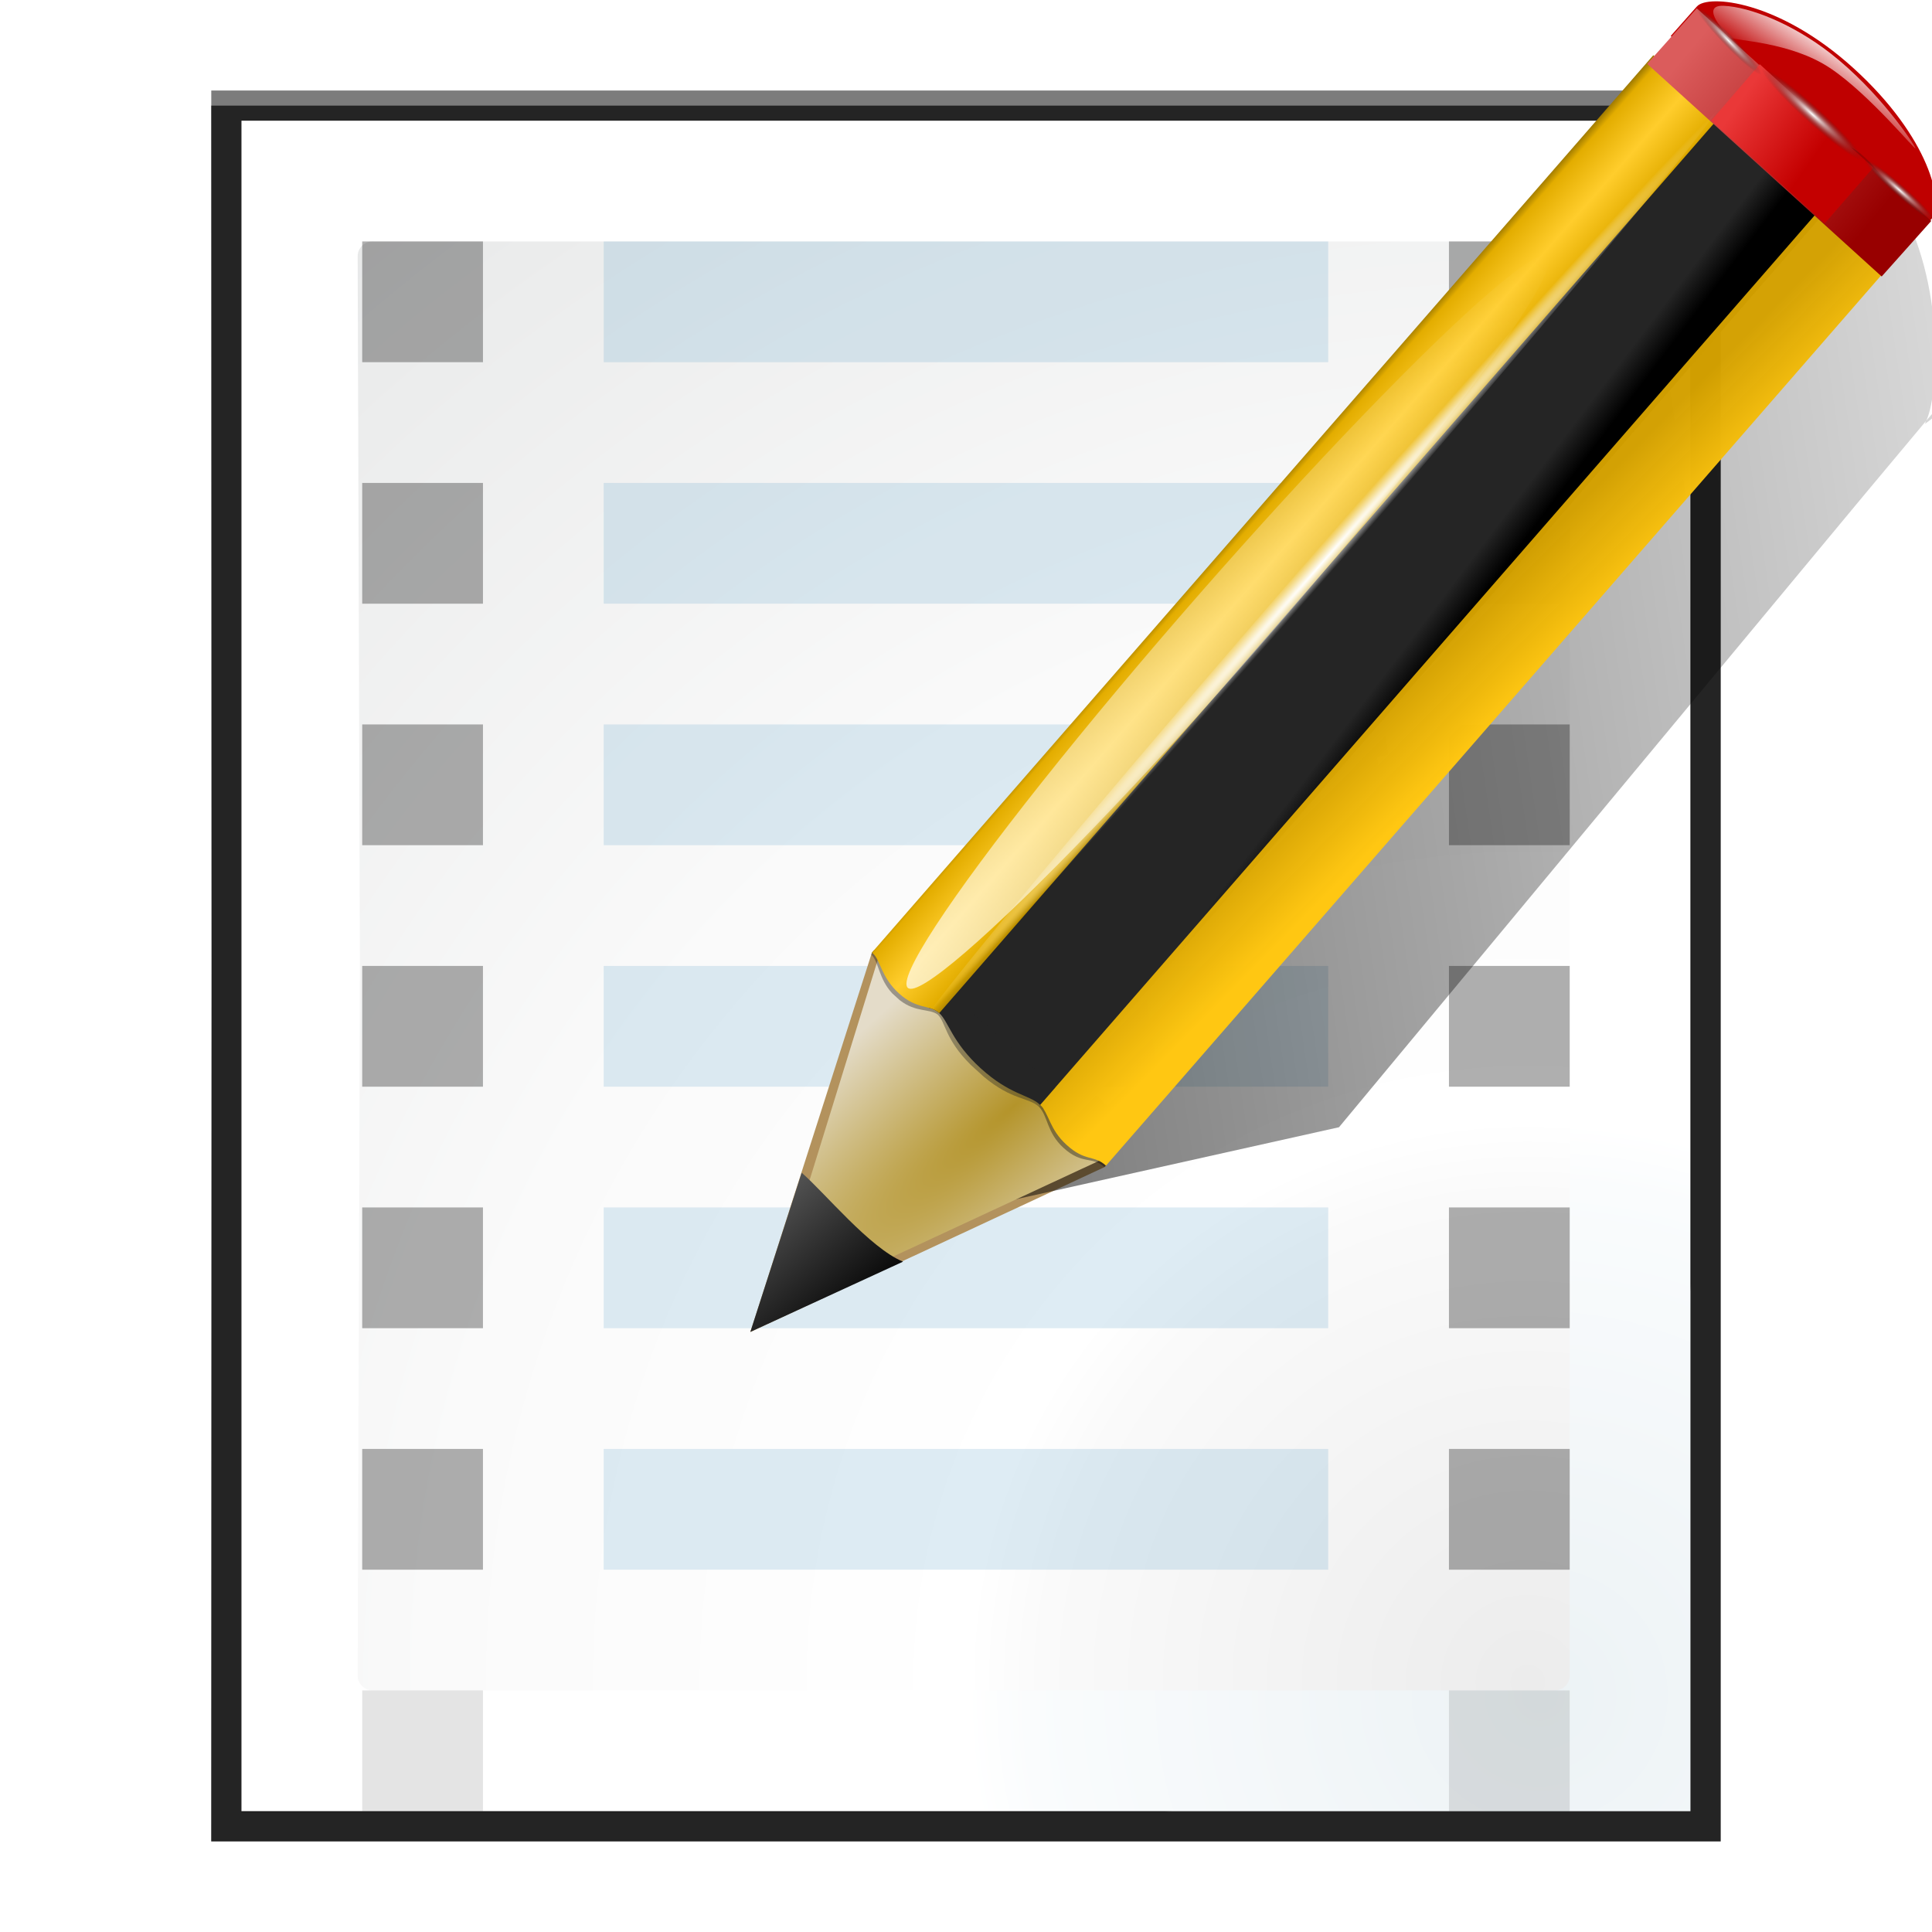 <svg height="16" width="16" xmlns="http://www.w3.org/2000/svg" xmlns:xlink="http://www.w3.org/1999/xlink"><linearGradient id="a" gradientTransform="matrix(1.376 0 0 1.857 -22.548 -92.563)" gradientUnits="userSpaceOnUse" x1="-7.734" x2="110.057" y1="105.196" y2="81.819"><stop offset="0"/><stop offset="1" stop-opacity="0"/></linearGradient><filter id="b"><feGaussianBlur stdDeviation=".672"/></filter><radialGradient id="c" cx="42.618" cy="120.642" gradientTransform="matrix(1.909 1.839 -8.622 7.577 1009.852 -881.361)" gradientUnits="userSpaceOnUse" r="3.407"><stop offset="0" stop-color="#b4942a"/><stop offset="1" stop-color="#e4dcc9"/></radialGradient><linearGradient id="d" gradientTransform="matrix(.999 0 0 1 .14 .005)" gradientUnits="userSpaceOnUse" x1="75.848" x2="81.453" y1="72.804" y2="77.047"><stop offset="0" stop-color="#252525"/><stop offset=".5" stop-color="#252525"/><stop offset=".75" stop-color="#252525"/><stop offset="1"/></linearGradient><linearGradient id="e" gradientTransform="matrix(.999 0 0 1 .14 .005)" gradientUnits="userSpaceOnUse" x1="76.709" x2="80.58" y1="83.326" y2="87.155"><stop offset="0" stop-color="#d4a100" stop-opacity=".976"/><stop offset="1" stop-color="#ffc712"/></linearGradient><linearGradient id="f" gradientTransform="matrix(1.288 1.174 -.547 .621 81.686 27.894)" gradientUnits="userSpaceOnUse" x1="11.326" x2="14.494" y1="57.384" y2="57.384"><stop offset="0" stop-color="#9a7600"/><stop offset=".093" stop-color="#e3ad00"/><stop offset=".504" stop-color="#ffcd2c"/><stop offset=".916" stop-color="#e3ad00"/><stop offset="1" stop-color="#b98d00"/></linearGradient><linearGradient id="g" gradientTransform="matrix(.999 0 0 .999 .108 -.09)" gradientUnits="userSpaceOnUse" x1="114.928" x2="100.656" y1="-22.56" y2="-22.053"><stop offset="0" stop-color="#980000"/><stop offset="1" stop-color="#db5c5c"/></linearGradient><linearGradient id="h" gradientUnits="userSpaceOnUse" x1="-12.818" x2="82.173" y1="7.462" y2="7.462"><stop offset="0" stop-color="#fff" stop-opacity=".683"/><stop offset="1" stop-color="#fff" stop-opacity="0"/></linearGradient><filter id="i"><feGaussianBlur stdDeviation=".315"/></filter><radialGradient id="j" cx="34.678" cy="7.462" gradientTransform="matrix(-1.51 .003 -0 -.009 87.052 7.439)" gradientUnits="userSpaceOnUse" r="47.595" xlink:href="#k"/><linearGradient id="k"><stop offset="0" stop-color="#fff"/><stop offset="1" stop-color="#fff" stop-opacity="0"/></linearGradient><linearGradient id="l" gradientTransform="matrix(.618 0 0 .623 24.108 47.994)" gradientUnits="userSpaceOnUse" x1="33.342" x2="24.451" y1="117.839" y2="107.355"><stop offset="0"/><stop offset="1" stop-color="#515151"/></linearGradient><linearGradient id="m" gradientTransform="matrix(1.673 1.519 -1.501 1.693 18.676 -24.466)" gradientUnits="userSpaceOnUse" x1="48.499" x2="48.733" xlink:href="#k" y1=".812" y2="2.366"/><linearGradient id="n" gradientTransform="matrix(.997 0 0 1 .281 .011)" gradientUnits="userSpaceOnUse" x1="92.226" x2="96.58" y1="54.119" y2="57.151"><stop offset="0" stop-color="#ea3838"/><stop offset="1" stop-color="#c40000"/></linearGradient><radialGradient id="o" cx="49.012" cy="2.674" gradientTransform="matrix(2.26 0 0 .275 -2.259 -25.415)" gradientUnits="userSpaceOnUse" r="1.725" xlink:href="#p"/><linearGradient id="p"><stop offset="0" stop-color="#fff"/><stop offset="1" stop-color="#252525" stop-opacity="0"/></linearGradient><radialGradient id="q" cx="49.012" cy="2.674" gradientTransform="matrix(1.551 0 0 .187 21.622 -31.864)" gradientUnits="userSpaceOnUse" r="1.725" xlink:href="#p"/><radialGradient id="r" cx="49.012" cy="2.674" gradientTransform="matrix(1.55 0 0 .188 -193.24 -23.536)" gradientUnits="userSpaceOnUse" r="1.725" xlink:href="#p"/><filter id="s"><feGaussianBlur stdDeviation="1.039"/></filter><filter id="t"><feGaussianBlur stdDeviation=".501"/></filter><radialGradient id="u" cx="181.629" cy="349.181" gradientUnits="userSpaceOnUse" r="139.559"><stop offset="0" stop-color="#ecf2f5"/><stop offset=".243" stop-color="#fafcfd"/><stop offset=".272" stop-color="#fff"/></radialGradient><radialGradient id="v" cx="102" cy="112.305" gradientTransform="matrix(.979 0 0 .982 80.99 238.04)" gradientUnits="userSpaceOnUse" r="139.559"><stop offset="0" stop-color="#ececec"/><stop offset=".236" stop-color="#fafafa"/><stop offset=".272" stop-color="#fff"/><stop offset=".531" stop-color="#fafafa"/><stop offset=".845" stop-color="#ebecec"/><stop offset="1" stop-color="#e1e2e3"/></radialGradient><g transform="matrix(.125 0 0 .125 -9.954 -29.61)"><path d="m93.629 242.876.021 58-.021 58h.043 63.678 36.279v-36.072-43.855-36.072h-36.279-63.678z" filter="url(#s)" opacity=".715" stroke-width="1.039"/><path d="m93.629 243.876.021 57.5-.021 57.5h.043 63.678 36.279v-36.072-42.855-36.072h-36.279-63.678z" filter="url(#s)" opacity=".836" stroke-width="1.039"/><path d="m24.92 10.931v108.138l58.676-0c.53 0 1.039-.211 1.414-.586l31.484-31.766c.375-.375.586-.884.586-1.414v-74.372z" filter="url(#t)" opacity=".896" transform="matrix(1.042 0 0 1.036 69.67 233.555)"/><path d="m95.629 244.876v112h61.172 34.828v-34.828-42.344-34.828h-34.828z" fill="url(#u)"/><path d="m104.308 252.876c-.539 0-.98.441-.98.982l.15 47.018-.15 47.018c0 .541.441.982.98.982h.299 51.914 26.129c.54 0 .979-.441.979-.982v-26.23-41.574-26.23c0-.541-.438-.982-.979-.982h-26.129-51.914z" fill="url(#v)"/><path d="m119.629 332.876h48v8h-48z" fill="#4c9ac3" fill-opacity=".509" fill-rule="evenodd" opacity=".367"/><path d="m119.629 316.876h48v8h-48z" fill="#4c9ac3" fill-opacity=".509" fill-rule="evenodd" opacity=".367"/><g fill="#2d2d2d"><path d="m103.629 252.876h8v8h-8z" opacity=".381"/><path d="m103.629 268.876h8v8h-8z" opacity=".381"/><path d="m103.629 284.876h8v8h-8z" opacity=".381"/><path d="m103.629 300.876h8v8h-8z" opacity=".381"/><path d="m103.629 316.876h8v8h-8z" opacity=".381"/><path d="m103.629 332.876h8v8h-8z" opacity=".381"/><path d="m103.629 348.876h8v8h-8z" fill-opacity=".332" opacity=".381"/></g><g fill="#4c9ac3" fill-opacity=".509" fill-rule="evenodd"><path d="m119.629 252.876h48v8h-48z" opacity=".367"/><path d="m119.629 268.876h48v8h-48z" opacity=".367"/><path d="m119.629 284.876h48v8h-48z" opacity=".367"/><path d="m119.629 300.876h48v8h-48z" opacity=".367"/></g><g fill="#2d2d2d"><path d="m175.629 252.876h8v8h-8z" opacity=".381"/><path d="m175.629 268.876h8v8h-8z" opacity=".381"/><path d="m175.629 284.876h8v8h-8z" opacity=".381"/><path d="m175.629 300.876h8v8h-8z" opacity=".381"/><path d="m175.629 316.876h8v8h-8z" opacity=".381"/><path d="m175.629 332.876h8v8h-8z" opacity=".381"/><path d="m175.629 348.876h8v8h-8z" fill-opacity=".332" opacity=".381"/></g></g><g transform="matrix(.145 0 0 .145 .994 -6.949)"><g fill-rule="evenodd"><path d="m90.068 48.288c.614-.692 4.649-.363 8.944 3.536 4.338 3.938 5.21 7.748 4.441 8.615-.5.564-1.001 1.129-1.501 1.693-4.462-4.051-8.924-8.101-13.386-12.152.5-.564 1.001-1.129 1.501-1.693z" fill="#bf0000"/><path d="m36.001 124 20.247-9.427.094-.108-13.269-12.284-.128.146z" fill="#b3925d"/><path d="m97.75 56.002c-1.026-.045-1.882.615-2.666.987-4.175 3.699-21.569 21.653-22 22.169l-17.273 20.66-.107.116-9.682 17.633 23.599-5.262 29.942-36.049 3.59-4.294c.647-1.2 1.239-7.813-1.742-12.767-1.453-2.415-2.635-3.147-3.661-3.192zm5.402 15.959c-.027.049-.045.144-.071.174-.013.015 1.492-1.049.675-.87z" fill="url(#a)" filter="url(#b)"/><path d="m37.004 123.016 18.885-8.78.094-.108-12.552-11.609-.128.146z" fill="url(#c)"/></g><path d="m49.164 108.945c1.649 1.501 2.755 1.511 3.345 2.047.095.087.175.189.244.292l44.64-51.266-6.481-5.899-44.725 51.363c.215.056.416.135.602.304.539.49.718 1.651 2.374 3.159z" fill="url(#d)"/><path d="m54.22 109.12-1.75 2.002c.539.531.432 1.466 1.422 2.367 1.067.972 1.63.458 2.322 1.084l1.771-2.026z" opacity=".353"/><path d="m97.156 59.802-44.606 51.228c.542.534.517 1.377 1.513 2.284 1.073.977 1.555.556 2.25 1.185l44.627-51.252z" fill="url(#e)"/><path d="m47.641 104.814-.898 1.027-.035.038c.448.42.396 1.39 1.878 2.861l.082.075.586.534.082.075c1.616 1.35 2.547 1.167 3.136 1.704l.948-1.096z" fill="#252525" opacity=".386"/><path d="m43.885 101.375-.941.955c.021.019-.053.105-.032.124.423.385.413 1.368 1.19 2.202l.072.066.319.29.041.037c.926.722 1.702.464 2.175.829l.941-1.076z" fill="#131313" opacity=".353"/><path d="m44.502 104.675c1.032.929 1.738.611 2.288 1.111l44.606-51.228-3.824-3.481-44.627 51.252c.021.019.042.038.063.057.43.391.455 1.353 1.495 2.289z" fill="url(#f)"/><path d="m99.381-24.645h18.073v4.252h-18.073z" fill="url(#g)" transform="matrix(.741 .672 -.666 .746 0 0)"/><ellipse cx="34.678" cy="7.462" fill="url(#h)" filter="url(#i)" rx="47.495" ry=".971" transform="matrix(.385 -.44 -1.735 -1.576 62.874 110.464)"/><path d="m106.561 7.462a71.883.423 0 0 1 -71.319.423 71.883.423 0 0 1 -72.439-.416 71.883.423 0 0 1 70.181-.43 71.883.423 0 0 1 73.542.41" fill="url(#j)" transform="matrix(.318 -.367 -1.258 -1.145 66.926 101.479)"/><path d="m44.721 119.983c-1.895-.778-4.469-3.936-5.788-5.078l-2.933 9.09z" fill="url(#l)" fill-rule="evenodd"/><path d="m97.676 50.958c2.773 2.158 4.755 5.137 4.864 5.423.109.286-2.587-3.046-4.878-4.572-2.274-1.514-5.451-1.552-5.686-1.737-.235-.184-1.823-1.877-.382-1.815 1.507.065 3.94 1.036 6.082 2.701z" fill="url(#m)" fill-rule="evenodd"/><path d="m93.653 51.593-2.774 3.218 6.482 5.874 2.774-3.187z" fill="url(#n)"/><path d="m104.609-25.365h7.795v1.708h-7.795z" fill="url(#o)" transform="matrix(.74 .672 -.663 .748 0 0)"/><path d="m94.947-31.83h5.348v1.162h-5.348z" fill="url(#q)" transform="matrix(.694 .72 -.769 .639 0 0)"/><path d="m-119.967-23.501h5.345v1.165h-5.345z" fill="url(#r)" transform="matrix(-.751 -.66 -.589 .808 0 0)"/></g></svg>